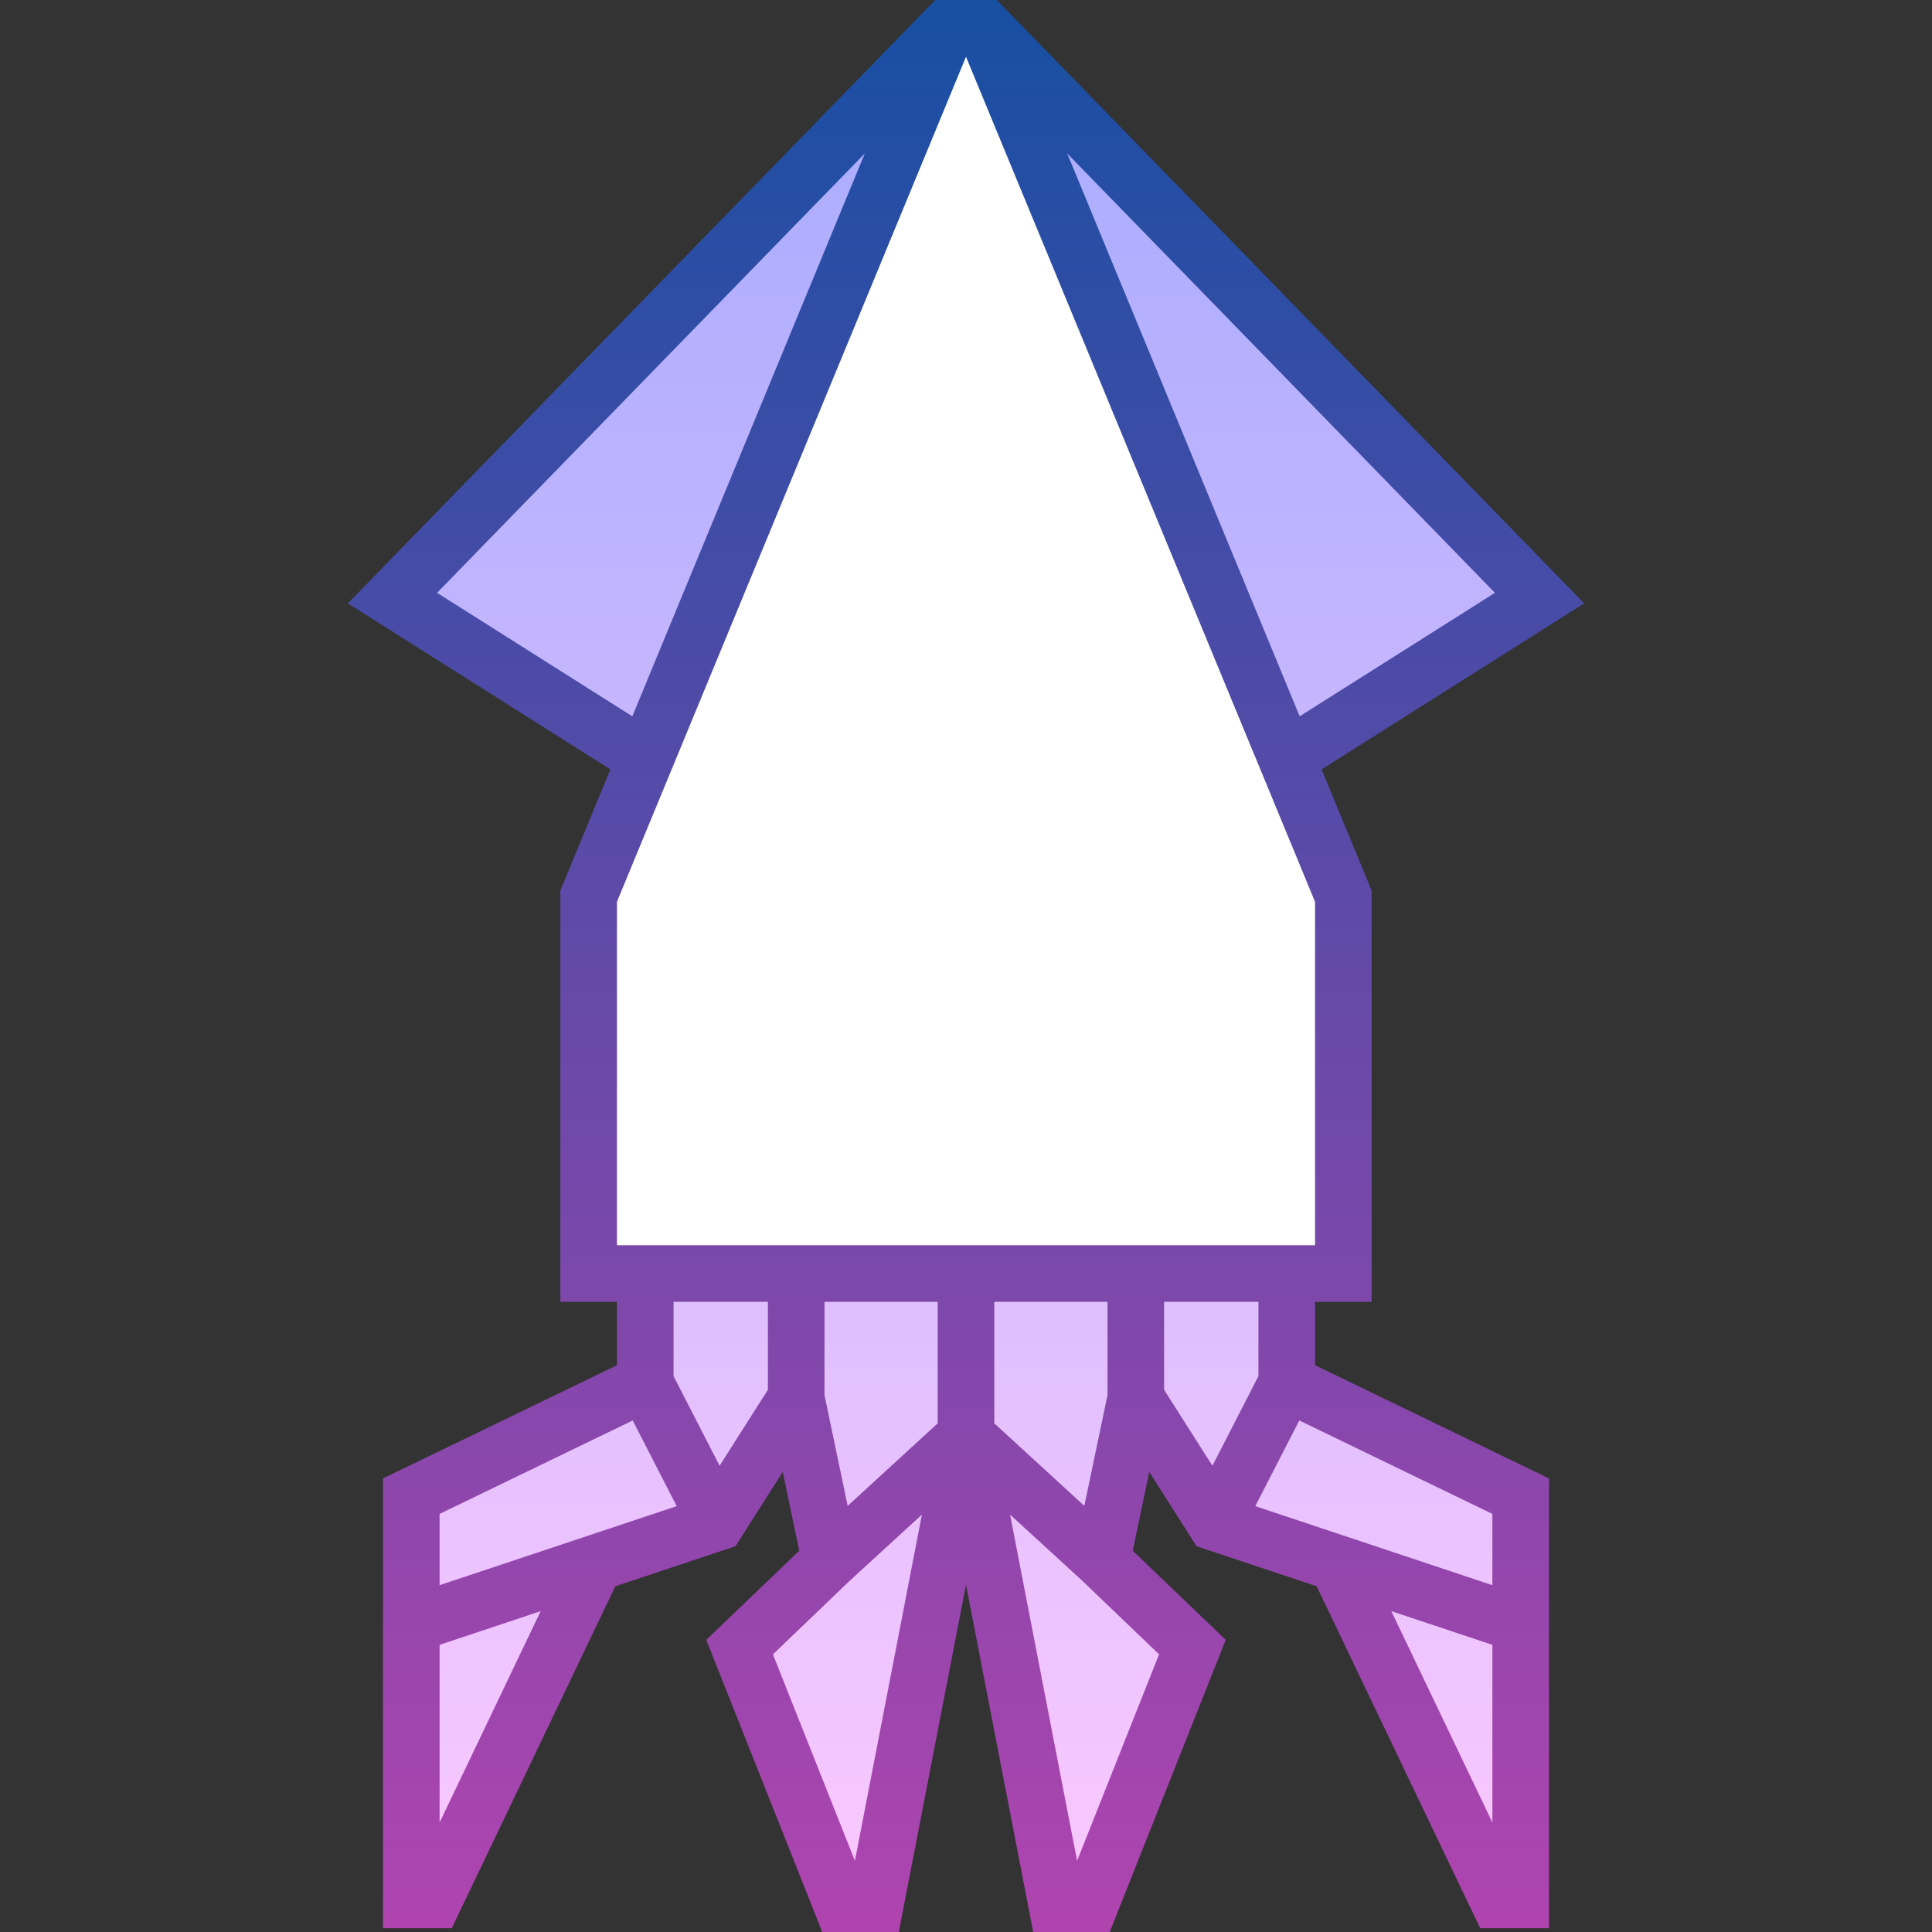 <svg id="Capa_1" enable-background="new 0 0 512 512" height="512" viewBox="0 0 512 512" width="512" xmlns="http://www.w3.org/2000/svg" xmlns:xlink="http://www.w3.org/1999/xlink"><rect x="0" y="0" width="512" height="512" fill="#333333" stroke="none"/><linearGradient id="SVGID_1_" gradientUnits="userSpaceOnUse" x1="256" x2="256" y1="7.5" y2="504.5"><stop offset="0" stop-color="#a8abff"/><stop offset="1" stop-color="#fac8ff"/></linearGradient><linearGradient id="SVGID_2_" gradientUnits="userSpaceOnUse" x1="256" x2="256" y1="0" y2="512"><stop offset="0" stop-color="#174fa3"/><stop offset="1" stop-color="#b044af"/></linearGradient><g id="Filled_15_"><path d="m403 396.5v107h-6l-42.67-89.22-32.33-10.78-21-33-9 43 24 23-27 68h-9l-24-124-24 124h-9l-27-68 24-23-9-43-21 33-32.33 10.78-42.67 89.22h-6v-107l62-30v-29h170v29zm-63-195 68-43-147-151h-10l-147 151 68 43z" fill="url(#SVGID_1_)"/><path d="m261 7.5 95 230v100h-200v-100l95-230z" fill="#fff"/><path d="m348.5 345h15v-108.988l-13.263-32.112 69.589-44.005-155.66-159.895h-16.331l-155.661 159.896 69.589 44.005-13.263 32.111v108.988h15v16.797l-62 30v119.203h18.227l43.338-90.616 31.833-10.611 12.536-19.7 4.372 20.891-24.64 23.613 30.742 77.423h20.279l17.813-92.031 17.812 92.031h20.279l30.741-77.423-24.64-23.613 4.372-20.891 12.536 19.7 31.833 10.611 43.34 90.616h18.227v-119.203l-62-30zm0-15h-185v-91.012l92.5-223.947 92.5 223.947zm-55 39.724-6.142 29.346-23.858-21.87v-32.2h30zm-68.858 29.346-6.142-29.346v-24.724h30v32.201zm119.782-209.241-61.615-149.175 113.366 116.451zm-228.598-32.725 113.365-116.45-61.615 149.175zm51.848 219.337 11.661 22.708-62.835 20.945v-18.892zm-51.174 106.539v-47.075l26.784-8.928zm74.196-94.543-12.196-23.75v-19.687h25v23.316zm35.864 104.704-21.727-54.718 20.296-19.45 19.19-17.591zm80.607-54.718-21.727 54.718-17.76-91.759 19.19 17.591zm1.333-93.423h25v19.686l-12.196 23.75-12.804-20.12zm60.216 81.978 26.784 8.928v47.075zm26.784-25.775v18.892l-62.835-20.945 11.661-22.708z" fill="url(#SVGID_2_)"/></g></svg>
